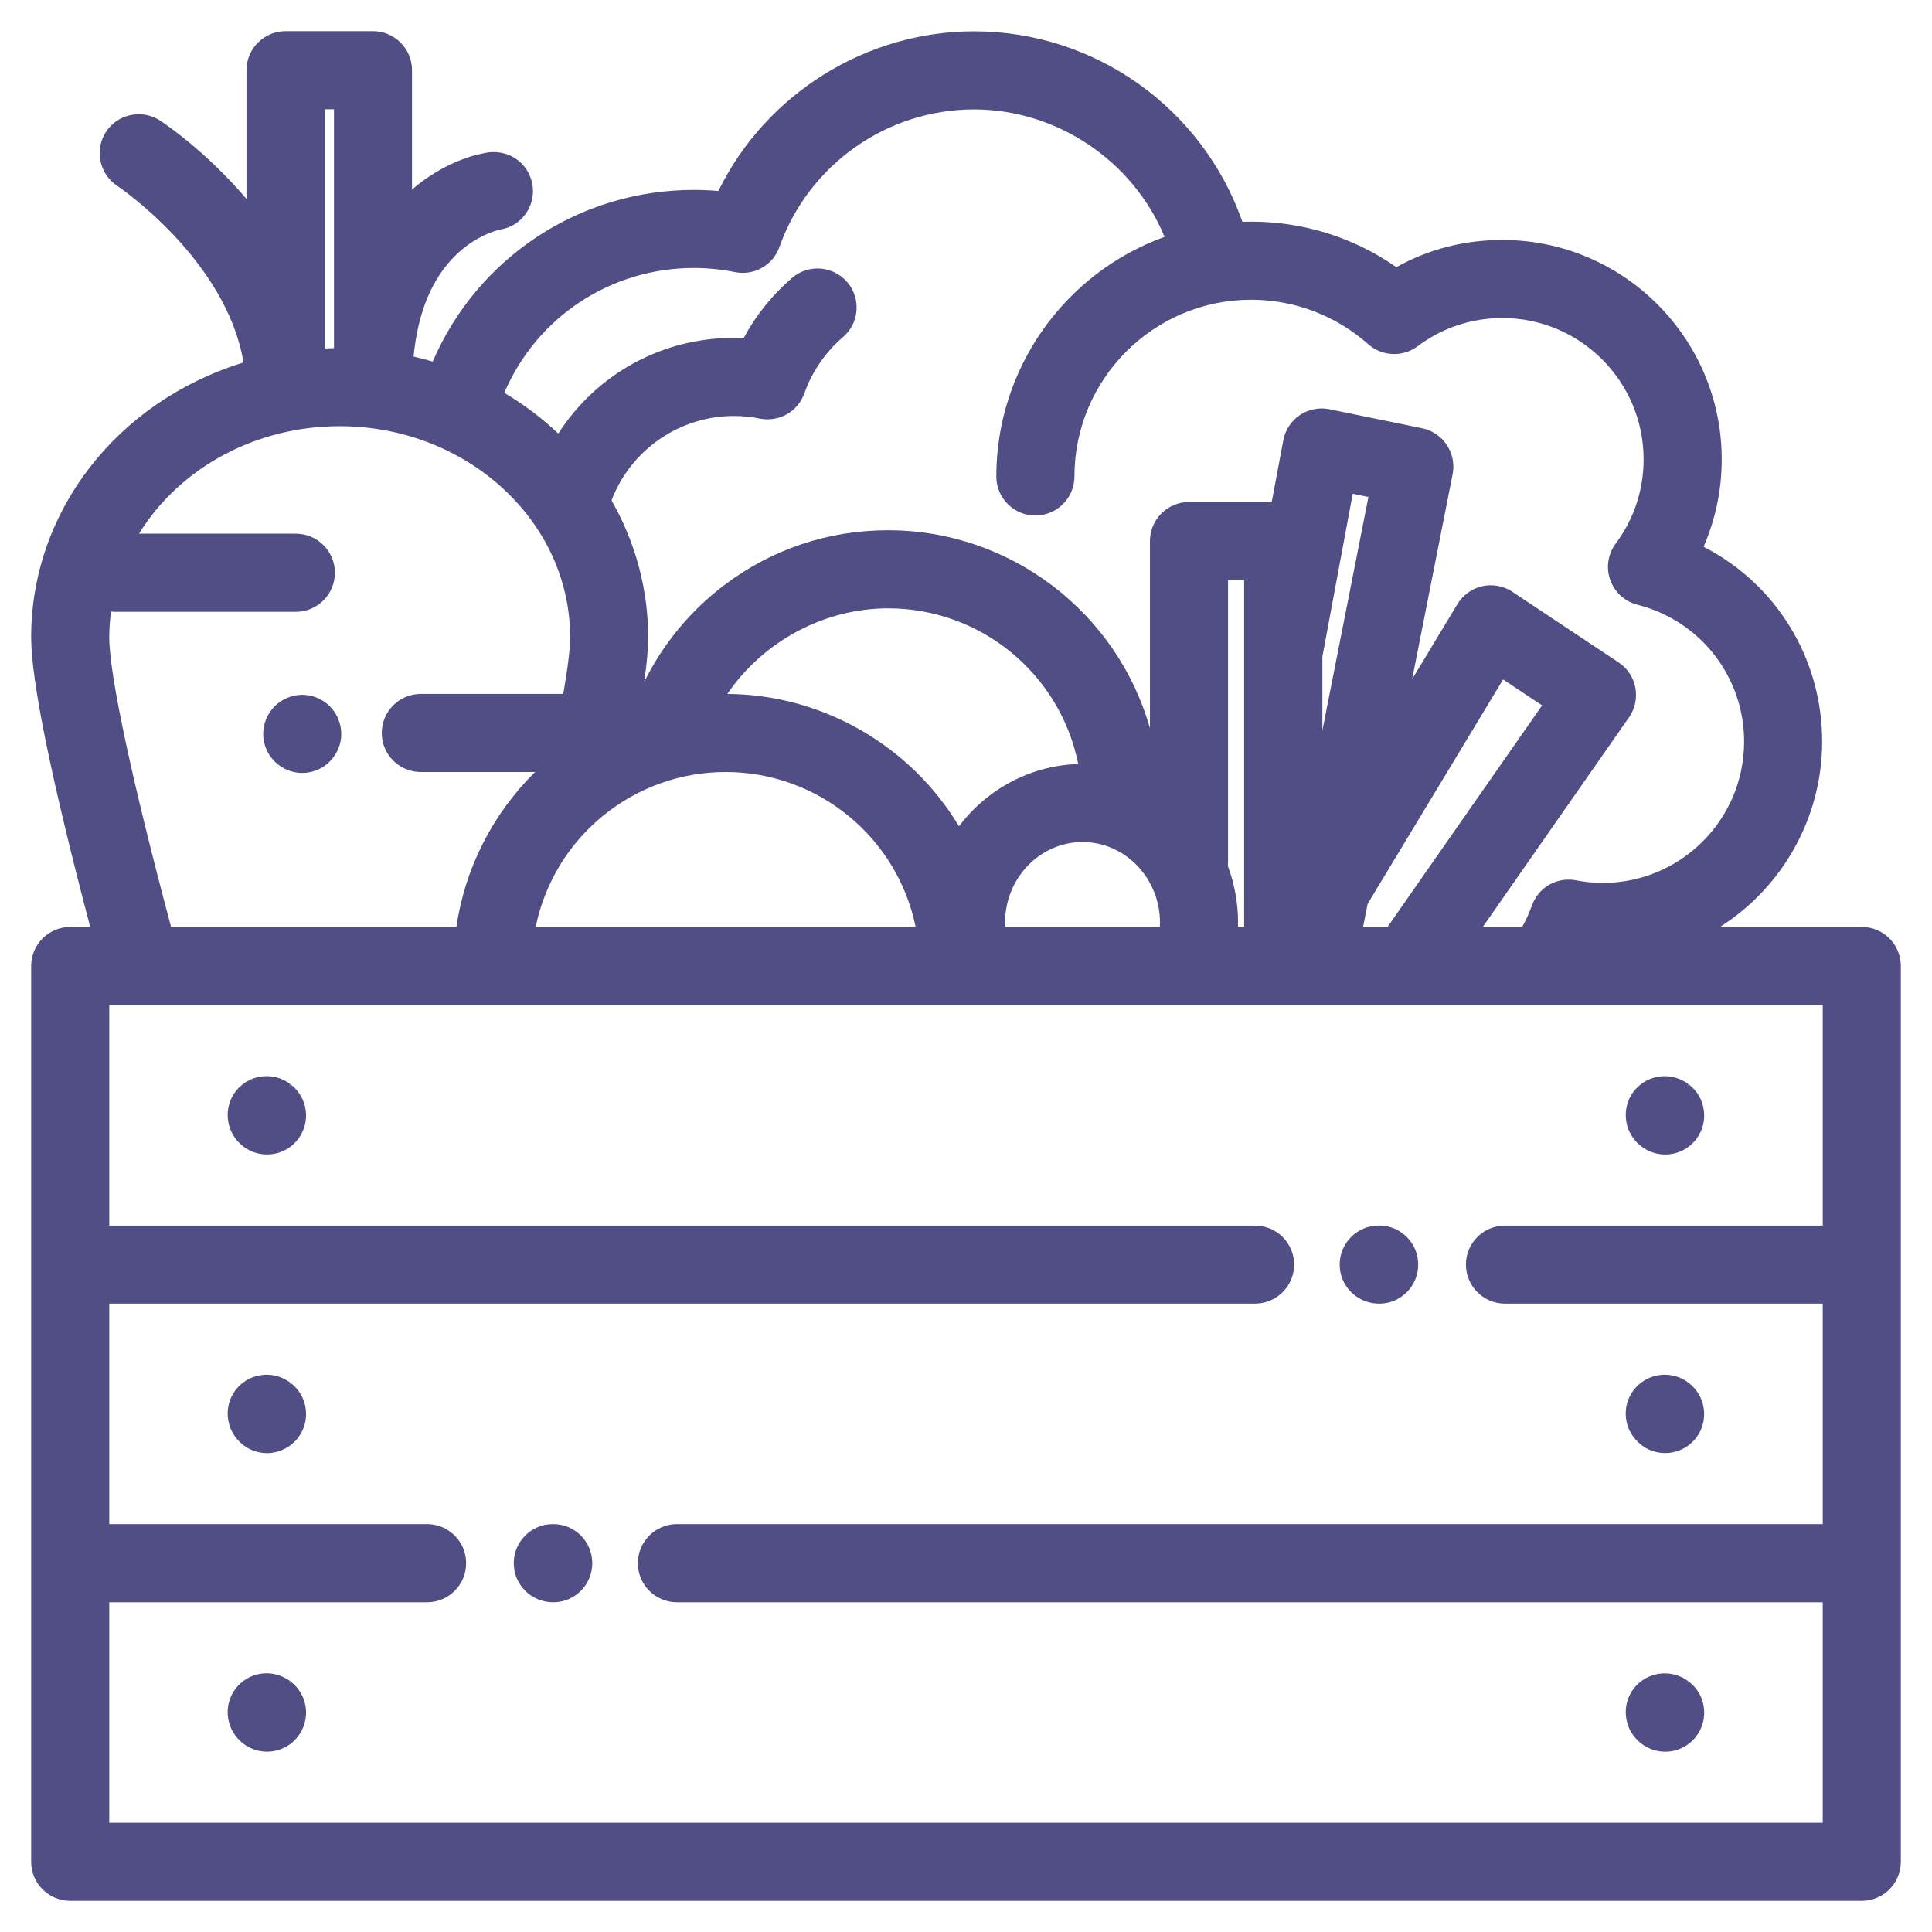 <?xml version="1.0" encoding="UTF-8"?>
<svg xmlns="http://www.w3.org/2000/svg" xmlns:xlink="http://www.w3.org/1999/xlink" width="62px" height="62px" viewBox="0 0 62 62" version="1.1">
  <title>Combined Shape</title>
  <g id="Retirement-Villages" transform="translate(-506, -2741)" fill="#514D85">
    <g id="Group-20" transform="translate(-70, 2381)">
      <g id="Group-19" transform="translate(190, 179)">
        <g id="Group-11" transform="translate(387, 182)">
          <path d="M10.969,0 C11.661,0 12.222,0.563 12.222,1.253 L12.222,5.08 C13.27,4.19 14.257,3.956 14.642,3.895 L14.741,3.881 L14.741,3.883 C14.776,3.881 14.815,3.88 14.852,3.88 C15.183,3.88 15.507,4.014 15.739,4.246 C15.972,4.482 16.104,4.804 16.104,5.133 C16.104,5.46 15.972,5.782 15.739,6.018 C15.553,6.203 15.312,6.325 15.053,6.366 L15.053,6.367 L15.039,6.371 C14.949,6.391 14.296,6.549 13.654,7.161 C12.877,7.9 12.412,9.002 12.272,10.442 C12.495,10.495 12.701,10.547 12.887,10.603 C14.329,7.254 17.608,5.094 21.266,5.094 C21.525,5.094 21.79,5.106 22.054,5.128 C23.578,2.014 26.79,0.005 30.258,0.005 C34.134,0.005 37.586,2.46 38.87,6.118 C38.963,6.115 39.057,6.113 39.15,6.113 C40.827,6.113 42.44,6.618 43.811,7.573 C44.854,6.993 45.999,6.701 47.213,6.701 C51.094,6.701 54.252,9.859 54.252,13.74 C54.252,14.713 54.057,15.658 53.67,16.545 C56.019,17.754 57.475,20.143 57.475,22.8 C57.475,25.21 56.225,27.46 54.196,28.747 L58.747,28.747 C59.439,28.747 60,29.308 60,30 L60,58.747 C60,59.439 59.439,60 58.747,60 L1.255,60 C0.561,60 -1.8189894e-12,59.439 -1.8189894e-12,58.747 L-1.8189894e-12,30 C-1.8189894e-12,29.308 0.561,28.747 1.255,28.747 L1.894,28.747 C0.638,23.968 -1.8189894e-12,20.842 -1.8189894e-12,19.449 C-1.8189894e-12,15.426 2.737,11.89 6.815,10.632 C6.259,7.324 2.801,4.99 2.766,4.967 C2.187,4.587 2.026,3.807 2.401,3.23 C2.756,2.692 3.454,2.517 4.019,2.801 L4.137,2.869 C4.199,2.908 5.589,3.824 6.91,5.385 L6.91,1.253 C6.91,0.563 7.473,0 8.165,0 L10.969,0 Z M57.494,31.253 L2.506,31.253 L2.506,38.331 L39.275,38.331 C39.969,38.331 40.53,38.892 40.53,39.581 C40.53,40.271 39.969,40.834 39.275,40.834 L2.506,40.834 L2.506,47.91 L12.704,47.91 C13.398,47.91 13.959,48.471 13.959,49.165 C13.959,49.856 13.398,50.418 12.704,50.418 L2.506,50.418 L2.506,57.494 L57.494,57.494 L57.494,50.418 L20.723,50.418 C20.031,50.418 19.47,49.856 19.47,49.165 C19.47,48.471 20.031,47.91 20.723,47.91 L57.494,47.91 L57.494,40.834 L47.294,40.834 C46.604,40.834 46.043,40.271 46.043,39.581 C46.043,38.892 46.604,38.331 47.294,38.331 L57.494,38.331 L57.494,31.253 Z M53.182,52.953 L53.141,53.029 L53.141,53.029 L53.192,52.962 C53.459,53.162 53.632,53.455 53.677,53.786 C53.725,54.116 53.638,54.449 53.437,54.717 C53.196,55.032 52.831,55.213 52.436,55.213 C52.163,55.213 51.9,55.125 51.68,54.959 C51.402,54.747 51.229,54.454 51.185,54.121 C51.137,53.789 51.224,53.46 51.425,53.192 C51.846,52.643 52.631,52.539 53.182,52.953 Z M8.32,52.956 L8.279,53.033 L8.33,52.965 C8.596,53.168 8.767,53.463 8.811,53.794 C8.855,54.125 8.767,54.455 8.564,54.72 C8.326,55.032 7.963,55.212 7.568,55.212 C7.29,55.212 7.027,55.122 6.807,54.954 C6.249,54.527 6.144,53.738 6.561,53.189 C6.766,52.923 7.063,52.751 7.395,52.707 C7.723,52.667 8.055,52.755 8.32,52.956 Z M16.756,47.91 C17.446,47.91 18.007,48.471 18.007,49.165 C18.007,49.856 17.446,50.418 16.756,50.418 C16.049,50.418 15.487,49.856 15.487,49.165 C15.487,48.471 16.049,47.91 16.739,47.91 L16.756,47.91 Z M8.32,43.374 L8.279,43.45 L8.33,43.382 C8.596,43.585 8.767,43.881 8.811,44.213 C8.855,44.545 8.767,44.874 8.564,45.14 C8.326,45.447 7.953,45.632 7.568,45.632 C7.292,45.632 7.029,45.542 6.807,45.373 C6.249,44.944 6.144,44.155 6.561,43.606 C6.983,43.058 7.77,42.956 8.32,43.374 Z M53.182,43.37 L53.192,43.379 C53.742,43.796 53.852,44.584 53.436,45.135 C53.194,45.449 52.829,45.63 52.436,45.63 C52.16,45.63 51.898,45.542 51.68,45.376 C51.402,45.162 51.229,44.871 51.183,44.537 C51.137,44.206 51.223,43.877 51.425,43.611 C51.627,43.345 51.922,43.173 52.253,43.128 C52.583,43.084 52.916,43.168 53.182,43.37 Z M43.261,38.329 C43.951,38.329 44.512,38.89 44.512,39.583 C44.512,40.273 43.951,40.835 43.261,40.835 C42.553,40.835 41.992,40.273 41.992,39.583 C41.992,38.89 42.553,38.329 43.244,38.329 L43.261,38.329 Z M53.182,33.789 L53.141,33.865 L53.141,33.865 L53.192,33.797 C53.459,33.997 53.632,34.291 53.677,34.621 C53.725,34.952 53.638,35.284 53.437,35.552 C53.196,35.868 52.831,36.049 52.436,36.049 C52.163,36.049 51.9,35.961 51.68,35.795 C51.402,35.583 51.229,35.29 51.185,34.957 C51.137,34.625 51.224,34.296 51.425,34.028 C51.846,33.477 52.631,33.375 53.182,33.789 Z M8.32,33.792 L8.279,33.869 L8.33,33.801 C8.596,34.006 8.767,34.301 8.811,34.632 C8.855,34.962 8.767,35.291 8.564,35.556 C8.326,35.868 7.963,36.048 7.568,36.048 C7.29,36.048 7.027,35.958 6.807,35.79 C6.249,35.363 6.144,34.572 6.561,34.023 C6.987,33.474 7.774,33.374 8.32,33.792 Z M9.899,12.677 C7.229,12.677 4.777,13.994 3.461,16.126 L8.494,16.126 C9.186,16.126 9.747,16.687 9.747,17.379 C9.747,18.073 9.186,18.634 8.494,18.634 L2.715,18.634 C2.666,18.634 2.613,18.63 2.564,18.624 C2.525,18.917 2.506,19.187 2.506,19.449 C2.506,20.645 3.23,24.031 4.49,28.747 L13.647,28.747 C13.918,26.866 14.812,25.113 16.172,23.775 L12.504,23.775 C11.812,23.775 11.251,23.214 11.251,22.524 C11.251,21.83 11.812,21.269 12.504,21.269 L17.076,21.269 C17.221,20.435 17.296,19.823 17.296,19.449 C17.296,15.716 13.976,12.677 9.899,12.677 Z M22.288,23.775 C19.331,23.775 16.784,25.859 16.19,28.747 L28.384,28.747 C27.792,25.859 25.245,23.775 22.288,23.775 Z M33.741,26.022 C32.369,26.022 31.253,27.183 31.253,28.611 C31.253,28.655 31.255,28.701 31.257,28.747 L36.221,28.747 C36.223,28.701 36.225,28.655 36.225,28.611 C36.225,27.183 35.109,26.022 33.741,26.022 Z M47.237,20.804 L42.889,28.006 L42.743,28.747 L43.528,28.747 L48.488,21.637 L47.237,20.804 Z M30.258,2.511 C27.46,2.511 24.95,4.285 24.014,6.923 C23.809,7.508 23.202,7.856 22.586,7.732 C22.149,7.644 21.703,7.6 21.266,7.6 C18.603,7.6 16.224,9.17 15.183,11.607 C15.809,11.978 16.39,12.416 16.916,12.913 C18.157,10.988 20.255,9.843 22.546,9.843 C22.651,9.843 22.756,9.845 22.865,9.85 C23.258,9.114 23.784,8.463 24.423,7.914 C24.945,7.468 25.737,7.529 26.188,8.053 C26.407,8.309 26.512,8.631 26.485,8.967 C26.461,9.299 26.305,9.603 26.051,9.82 C25.486,10.305 25.059,10.927 24.813,11.622 C24.606,12.209 23.997,12.555 23.383,12.433 C23.11,12.377 22.829,12.35 22.546,12.35 C20.809,12.35 19.238,13.437 18.624,15.059 C19.395,16.402 19.8,17.92 19.8,19.449 C19.8,19.812 19.76,20.284 19.675,20.881 C20.28,19.655 21.164,18.588 22.252,17.771 C23.773,16.621 25.588,16.016 27.501,16.016 C31.424,16.016 34.848,18.649 35.903,22.371 L35.903,16.363 C35.903,15.671 36.464,15.11 37.156,15.11 L39.811,15.11 L40.183,13.131 C40.244,12.801 40.437,12.506 40.712,12.321 C40.995,12.133 41.342,12.066 41.666,12.134 L44.637,12.743 C45.31,12.882 45.749,13.543 45.617,14.215 L44.317,20.796 L45.768,18.39 C45.944,18.096 46.238,17.886 46.569,17.811 C46.901,17.739 47.254,17.803 47.537,17.993 L50.942,20.258 C51.225,20.447 51.416,20.735 51.481,21.069 C51.542,21.405 51.467,21.751 51.277,22.02 L46.584,28.747 L47.847,28.747 C47.973,28.525 48.079,28.292 48.162,28.058 C48.342,27.551 48.815,27.228 49.339,27.228 C49.417,27.228 49.499,27.234 49.58,27.251 C49.865,27.306 50.151,27.334 50.436,27.334 C52.937,27.334 54.971,25.3 54.971,22.8 C54.971,20.721 53.563,18.915 51.549,18.407 C51.142,18.303 50.816,18.008 50.675,17.611 C50.533,17.218 50.599,16.779 50.852,16.441 C51.435,15.658 51.745,14.724 51.745,13.74 C51.745,11.239 49.712,9.206 47.213,9.206 C46.223,9.206 45.281,9.52 44.495,10.111 C44.018,10.469 43.355,10.44 42.909,10.047 C41.871,9.126 40.537,8.619 39.15,8.619 C36.023,8.619 33.48,11.164 33.48,14.291 C33.48,14.981 32.918,15.543 32.226,15.543 C31.535,15.543 30.973,14.981 30.973,14.291 C30.973,10.851 33.139,7.771 36.372,6.601 C35.357,4.151 32.91,2.511 30.258,2.511 Z M38.926,17.616 L38.409,17.616 L38.409,26.67 C38.409,26.712 38.407,26.753 38.404,26.792 C38.623,27.382 38.731,27.992 38.731,28.611 C38.731,28.655 38.731,28.701 38.729,28.747 L38.926,28.747 L38.926,17.616 Z M27.501,18.522 C25.461,18.522 23.499,19.57 22.341,21.269 C25.378,21.288 28.209,22.909 29.776,25.517 C30.688,24.303 32.104,23.561 33.602,23.519 C33.02,20.618 30.47,18.522 27.501,18.522 Z M8.699,21.297 C9.028,21.297 9.352,21.431 9.584,21.665 C9.818,21.902 9.952,22.225 9.952,22.552 C9.952,22.879 9.818,23.201 9.584,23.437 C9.354,23.671 9.03,23.805 8.699,23.805 C8.37,23.805 8.046,23.671 7.814,23.437 C7.58,23.203 7.446,22.881 7.446,22.552 C7.446,22.223 7.58,21.901 7.814,21.665 C8.048,21.431 8.372,21.297 8.699,21.297 Z M42.411,14.844 L41.448,20.012 C41.446,20.028 41.441,20.048 41.437,20.067 L41.436,22.444 L42.914,14.949 L42.411,14.844 Z M9.718,2.506 L9.418,2.506 L9.418,10.183 C9.518,10.177 9.616,10.174 9.718,10.172 L9.718,2.506 Z" id="Combined-Shape"></path>
        </g>
      </g>
    </g>
  </g>
</svg>
